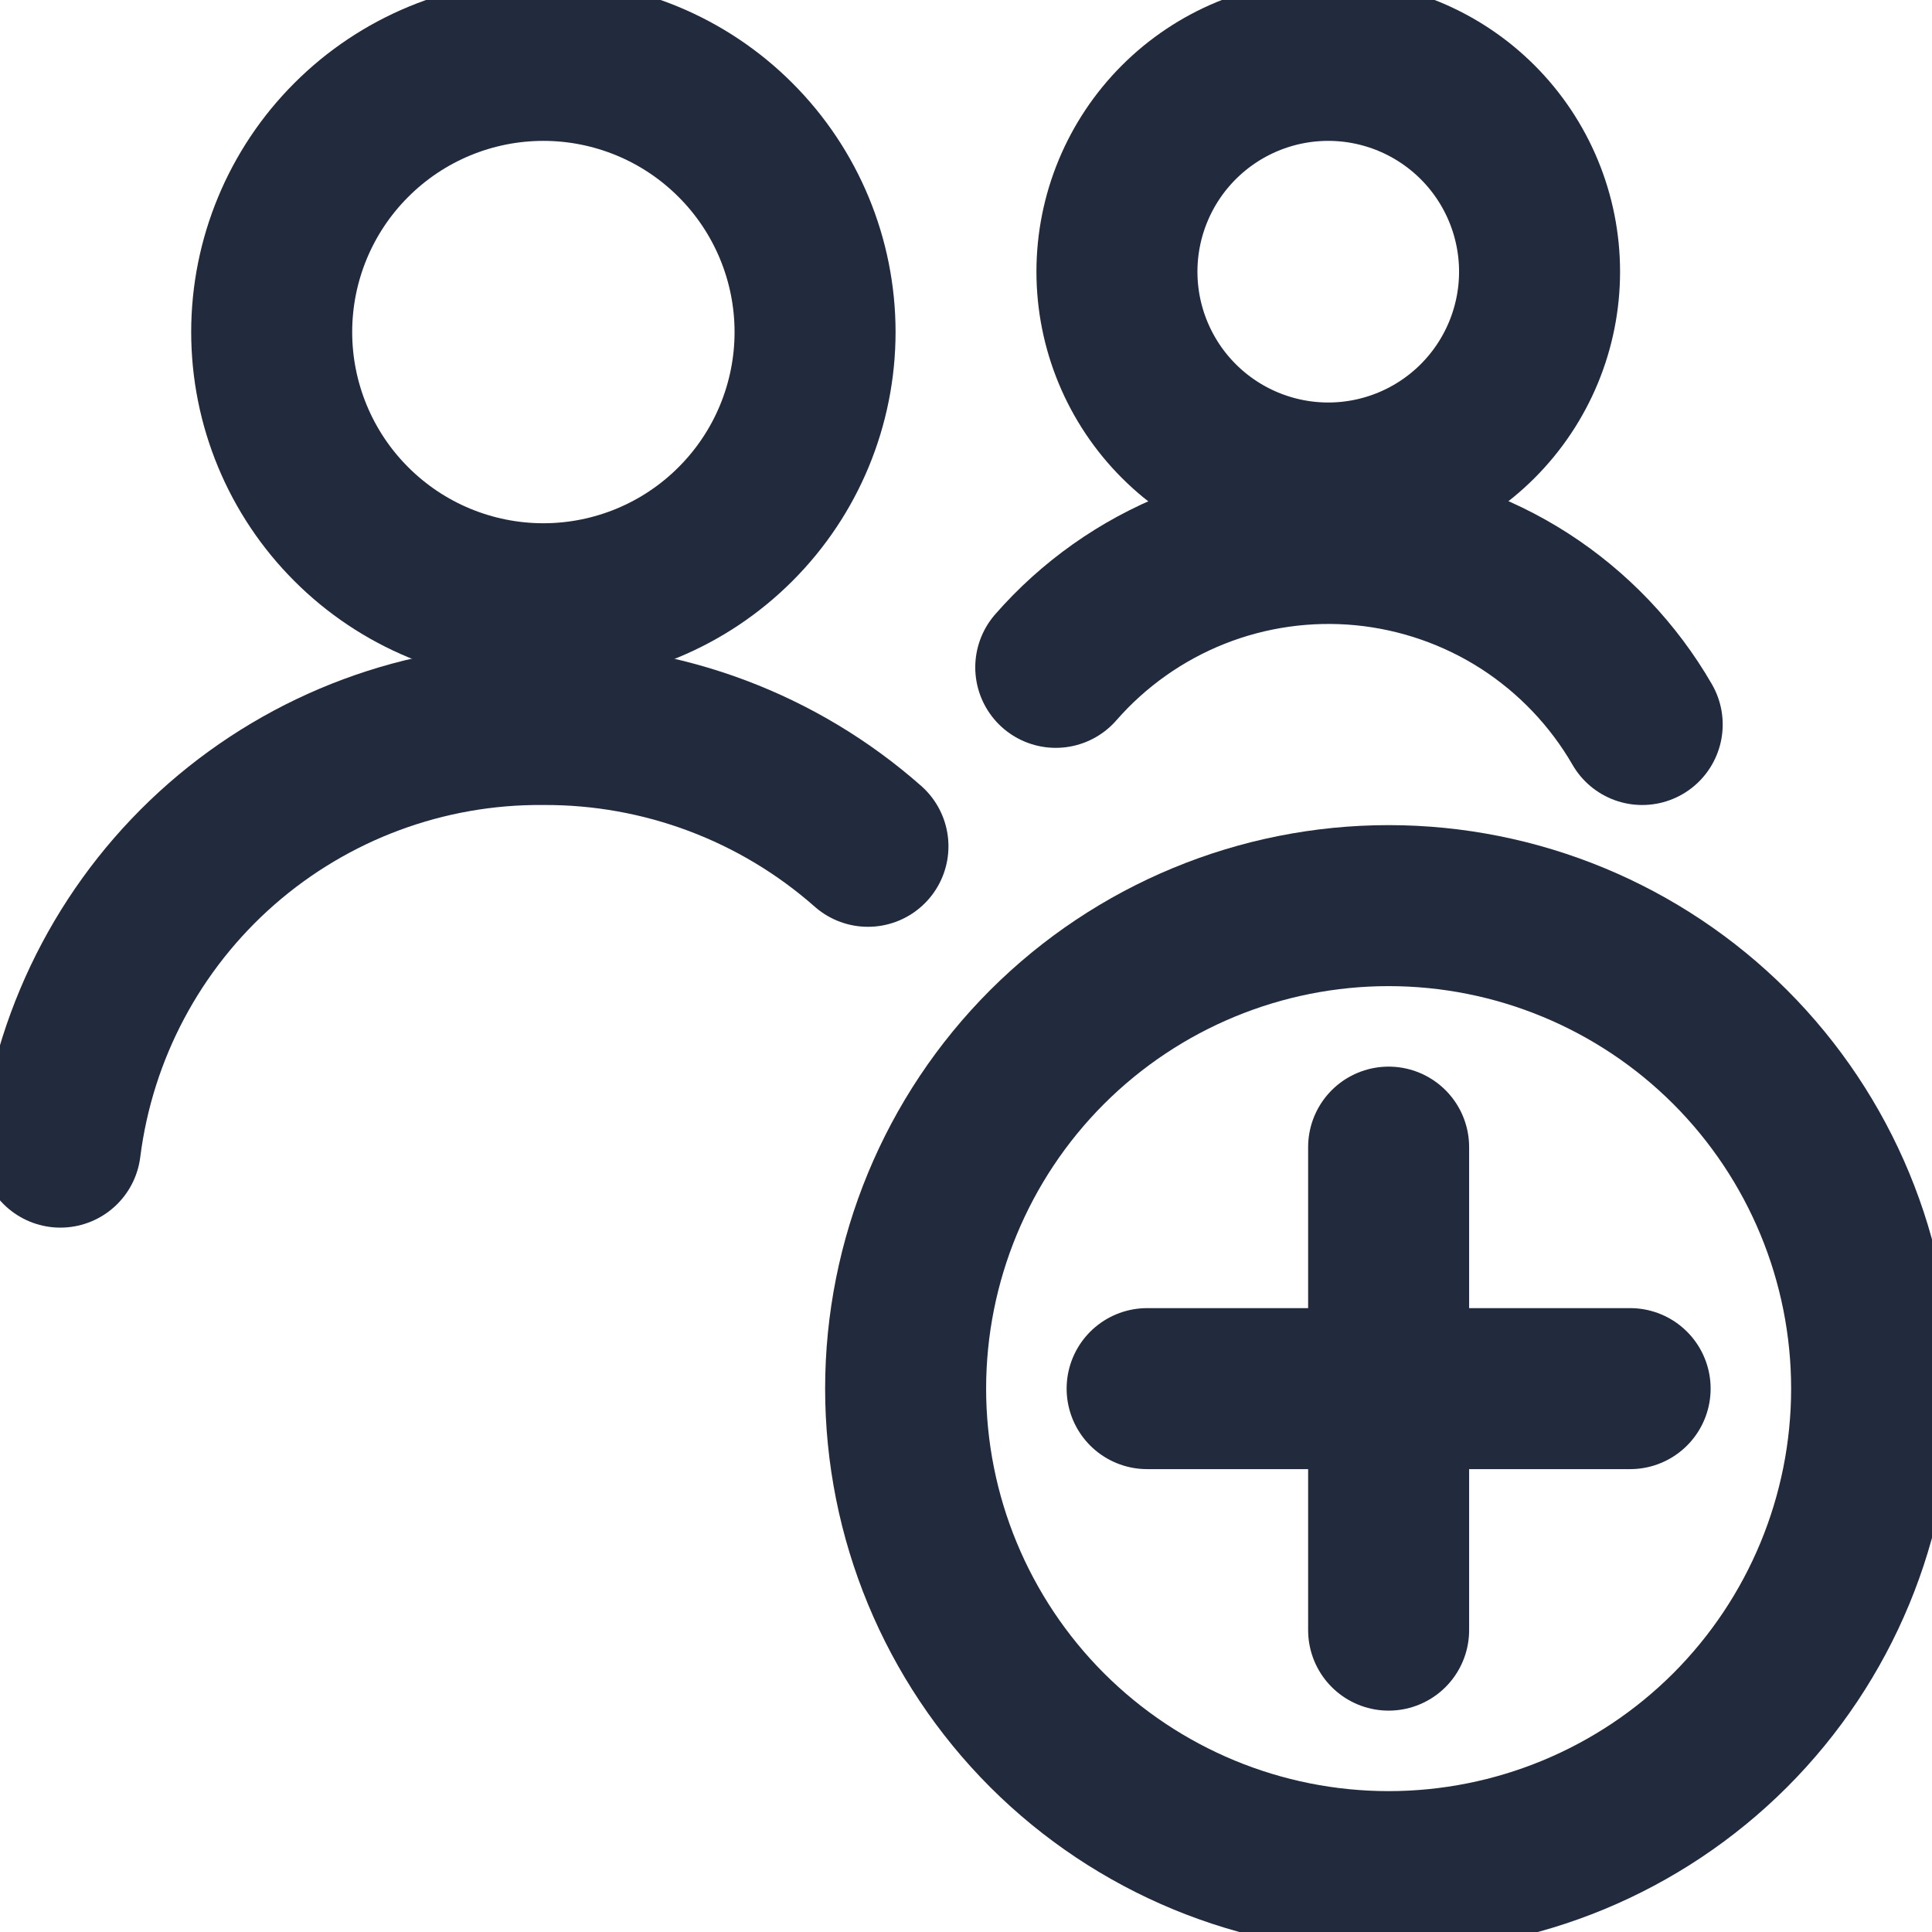 <svg width="24" height="24" viewBox="0 0 24 24" fill="none" xmlns="http://www.w3.org/2000/svg">
<path d="M11.25 17.25C11.25 18.841 11.882 20.367 13.007 21.493C14.133 22.618 15.659 23.25 17.25 23.25C18.841 23.25 20.367 22.618 21.493 21.493C22.618 20.367 23.25 18.841 23.25 17.25C23.25 15.659 22.618 14.133 21.493 13.007C20.367 11.882 18.841 11.25 17.25 11.25C15.659 11.25 14.133 11.882 13.007 13.007C11.882 14.133 11.25 15.659 11.25 17.25Z" stroke="#212B3D" stroke-width="2" stroke-linecap="round" stroke-linejoin="round"/>
<path d="M17.25 14.25V20.25" stroke="#212B3D" stroke-width="2" stroke-linecap="round" stroke-linejoin="round"/>
<path d="M14.25 17.25H20.25" stroke="#212B3D" stroke-width="2" stroke-linecap="round" stroke-linejoin="round"/>
<path d="M10.782 10.513C9.669 9.531 8.234 8.993 6.75 9C5.28 8.988 3.858 9.517 2.752 10.484C1.646 11.452 0.934 12.792 0.75 14.25" stroke="#212B3D" stroke-width="2" stroke-linecap="round" stroke-linejoin="round"/>
<path d="M3.375 4.125C3.375 5.02 3.731 5.879 4.364 6.511C4.996 7.144 5.855 7.5 6.75 7.5C7.645 7.5 8.504 7.144 9.136 6.511C9.769 5.879 10.125 5.02 10.125 4.125C10.125 3.23 9.769 2.371 9.136 1.739C8.504 1.106 7.645 0.75 6.75 0.75C5.855 0.75 4.996 1.106 4.364 1.739C3.731 2.371 3.375 3.23 3.375 4.125V4.125Z" stroke="#212B3D" stroke-width="2" stroke-linecap="round" stroke-linejoin="round"/>
<path d="M13.875 3.375C13.875 4.071 14.152 4.739 14.644 5.231C15.136 5.723 15.804 6 16.5 6C17.196 6 17.864 5.723 18.356 5.231C18.848 4.739 19.125 4.071 19.125 3.375C19.125 2.679 18.848 2.011 18.356 1.519C17.864 1.027 17.196 0.75 16.5 0.75C15.804 0.75 15.136 1.027 14.644 1.519C14.152 2.011 13.875 2.679 13.875 3.375V3.375Z" stroke="#212B3D" stroke-width="2" stroke-linecap="round" stroke-linejoin="round"/>
<path d="M20.4 9C20.042 8.38 19.541 7.855 18.94 7.467C18.338 7.08 17.652 6.842 16.94 6.772C16.228 6.703 15.509 6.804 14.844 7.068C14.179 7.332 13.586 7.751 13.115 8.29" stroke="#212B3D" stroke-width="2" stroke-linecap="round" stroke-linejoin="round"/>
</svg>
